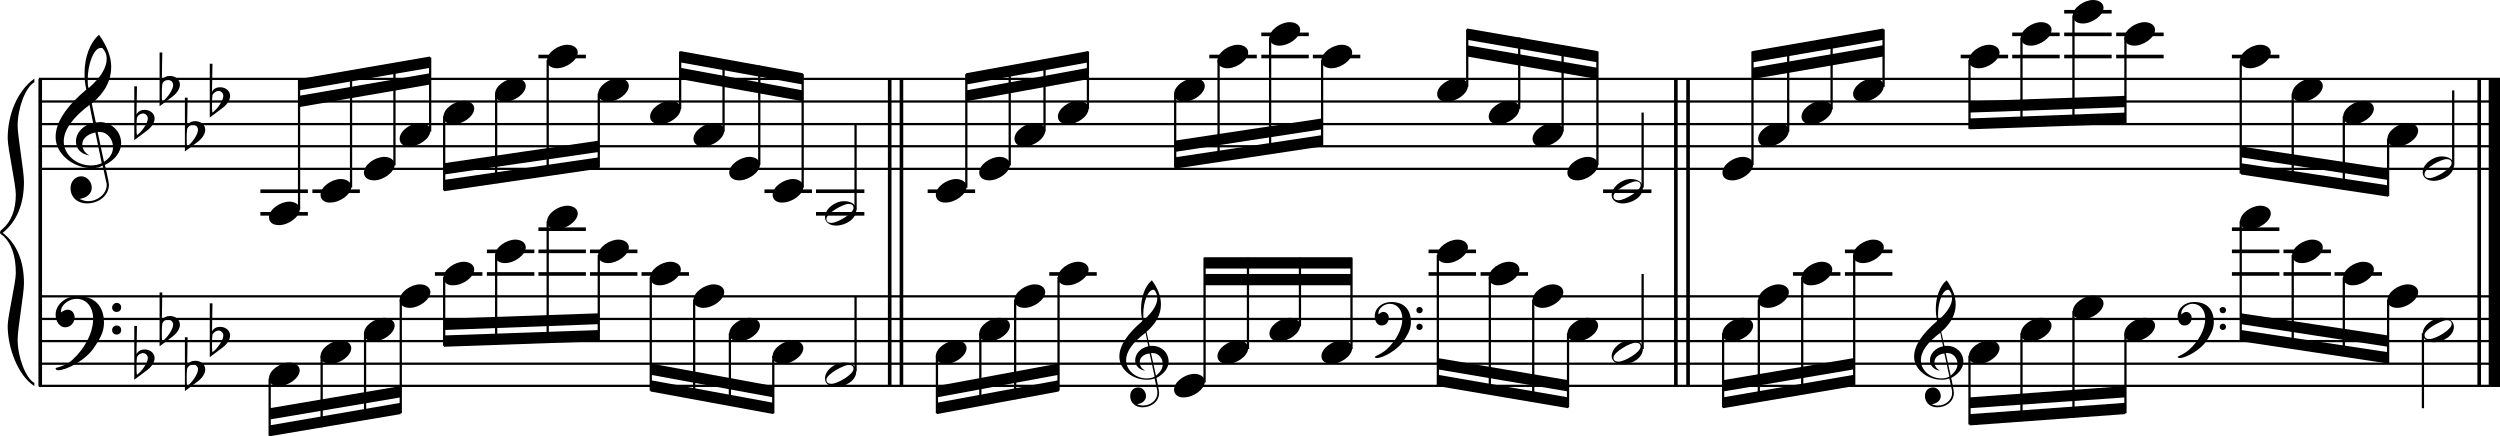 <?xml version="1.0" encoding="utf-8"?>

<!--
	ScaleBook
	Copyright (c) Leland Jansen 2015. All rights reserved.
-->

<!DOCTYPE svg PUBLIC "-//W3C//DTD SVG 1.1//EN" "http://www.w3.org/Graphics/SVG/1.1/DTD/svg11.dtd">
<svg version="1.1" id="Layer_1" xmlns="http://www.w3.org/2000/svg" xmlns:xlink="http://www.w3.org/1999/xlink" x="0px" y="0px"
	 viewBox="0 0 553 96.5" enable-background="new 0 0 553 96.5" xml:space="preserve">
<rect x="8.5" y="17.5" width="0.8" height="67.9"/>
<g>
	<path d="M7.6,18.2c-2,1.1-3.7,5.8-3.7,9.6c0,2.3,1.4,10,1.4,12.4c0,5-1.6,8.8-4.7,11.3c3.1,2.4,4.7,6.2,4.7,11.2
		c0,2.3-1.4,10-1.4,12.4c0,3.9,1.8,8.6,3.7,9.6v0.7C4,83.1,1.7,77,1.7,72.1c0-2.2,1.8-9.5,1.8-11.7c0-3.9-1-6.7-3-8.4
		C0.1,51.8,0,51.6,0,51.4s0.1-0.4,0.5-0.7c2-1.7,3-4.3,3-7.7c0-2.2-1.8-10.2-1.8-12.4c0-5.2,2.1-10.5,5.9-13.2V18.2z"/>
</g>
<rect x="196.4" y="17.5" width="0.8" height="67.9"/>
<rect x="199" y="17.5" width="0.8" height="67.9"/>
<rect x="370.3" y="17.5" width="0.8" height="67.9"/>
<rect x="373" y="17.5" width="0.8" height="67.9"/>
<rect x="548" y="17.5" width="0.8" height="67.9"/>
<rect x="550.5" y="17.5" width="2.5" height="67.9"/>
<rect x="8.6" y="37.1" width="544.4" height="0.5"/>
<rect x="8.6" y="32.1" width="544.4" height="0.5"/>
<rect x="8.6" y="27.2" width="544.4" height="0.5"/>
<rect x="8.6" y="22.2" width="544.4" height="0.5"/>
<rect x="8.6" y="17.2" width="544.4" height="0.5"/>
<g>
	<path d="M20.4,37.2c-4.2,0-8.1-3.1-8.1-6.9c0-3.2,2.3-6.7,6.8-10.5c-0.3-1.2-0.4-2.4-0.4-3.6c0-3.5,1.2-6.8,3.2-8.5
		c1.8,2.5,2.7,4.9,2.7,7.1c0,2.9-1.3,5.6-4.3,8.1l0.9,4.2c0.5,0,0.8-0.1,0.8-0.1c2.6,0,4.8,2,4.8,4.7c0,1.9-1.4,3.7-3.6,4.8
		c0-0.1,0.9,3.8,0.9,4.3c0,2.5-2.3,4.2-4.9,4.2c-2,0-3.6-1.3-3.6-3.4c0-1.4,1-2.6,2.4-2.6c1.3,0,2.3,1.3,2.3,2.5
		c0,1.4-1.2,2.3-2.7,2.5c0.6,0.3,1.2,0.5,1.9,0.5c2.1,0,4.1-1.6,4.1-3.6c0-0.2,0-0.4-0.1-0.6l-0.8-3.7C22.1,37,21.4,37.2,20.4,37.2z
		 M18.2,31.9c0,1,0.5,1.9,1.6,2.5c-1.8-0.3-3-1.4-3-3.1c0-2,1.7-3.7,3.8-4.1l-0.8-4c-3.7,2.8-5.7,5.5-5.7,8.1c0,2.9,2.8,5.3,6,5.3
		c0.9,0,1.7-0.2,2.4-0.5l-1.4-6.8C19.5,29.6,18.2,30.6,18.2,31.9z M22.3,10.6c-1.6,0-2.9,3.7-2.9,7c0,0.7,0,1.3,0.2,1.9
		c2.7-2.4,4-4.5,4-6.5c0-0.9-0.3-1.7-1-2.4C22.5,10.6,22.4,10.6,22.3,10.6z M25,32.5c0-1.6-1.2-3.3-2.9-3.3c-0.1,0-0.2,0-0.5,0
		l1.4,6.6C24.4,34.9,25,33.8,25,32.5z"/>
</g>
<g>
	<path d="M29.7,19.1h0.6l-0.1,6.2c0.4-0.7,1-1,1.8-1c1.2,0,2.2,0.8,2.2,1.9c0,0.8-0.5,1.8-1.7,2.7L29.7,31V19.1z M30.3,26
		c-0.1,0.8-0.1,1.4-0.1,1.9c0,1,0,1.6,0.1,2c1-0.7,2.4-2.6,2.4-3.7c0-0.6-0.5-1.1-1.1-1.1C31,25.2,30.6,25.4,30.3,26z"/>
</g>
<g>
	<path d="M35.3,11.6h0.6l-0.1,6.2c0.4-0.7,1-1,1.8-1c1.2,0,2.2,0.8,2.2,1.9c0,0.8-0.5,1.8-1.7,2.7l-2.8,2.1V11.6z M35.9,18.6
		c-0.1,0.8-0.1,1.4-0.1,1.9c0,1,0,1.6,0.1,2c1-0.7,2.4-2.6,2.4-3.7c0-0.6-0.5-1.1-1.1-1.1C36.6,17.7,36.1,18,35.9,18.6z"/>
</g>
<g>
	<path d="M40.9,21.6h0.6l-0.1,6.2c0.4-0.7,1-1,1.8-1c1.2,0,2.2,0.8,2.2,1.9c0,0.8-0.5,1.8-1.7,2.7l-2.8,2.1V21.6z M41.4,28.5
		c-0.1,0.8-0.1,1.4-0.1,1.9c0,1,0,1.6,0.1,2c1-0.7,2.4-2.6,2.4-3.7c0-0.6-0.5-1.1-1.1-1.1C42.1,27.6,41.7,27.9,41.4,28.5z"/>
</g>
<g>
	<path d="M46.4,14.1h0.6l-0.1,6.2c0.4-0.7,1-1,1.8-1c1.2,0,2.2,0.8,2.2,1.9c0,0.8-0.5,1.8-1.7,2.7l-2.8,2.1V14.1z M47,21
		c-0.1,0.8-0.1,1.4-0.1,1.9c0,1,0,1.6,0.1,2c1-0.7,2.4-2.6,2.4-3.7c0-0.6-0.5-1.1-1.1-1.1C47.7,20.2,47.3,20.5,47,21z"/>
</g>
<polygon fill-rule="evenodd" clip-rule="evenodd" points="66.1,23.7 95.1,18.7 95.1,16.2 66.1,21.2 "/>
<polygon fill-rule="evenodd" clip-rule="evenodd" points="66.1,20 95.1,15 95.1,12.5 66.1,17.5 "/>
<polygon fill-rule="evenodd" clip-rule="evenodd" points="98.2,38.6 132.5,33.6 132.5,31.1 98.2,36.1 "/>
<polygon fill-rule="evenodd" clip-rule="evenodd" points="98.2,42.3 132.5,37.3 132.5,34.8 98.2,39.8 "/>
<polygon fill-rule="evenodd" clip-rule="evenodd" points="150.5,17.5 177.6,22.4 177.6,20 150.5,15 "/>
<polygon fill-rule="evenodd" clip-rule="evenodd" points="150.5,13.8 177.6,18.7 177.6,16.2 150.5,11.3 "/>
<polygon fill-rule="evenodd" clip-rule="evenodd" points="213.7,22.4 240.7,17.5 240.7,15 213.7,20 "/>
<polygon fill-rule="evenodd" clip-rule="evenodd" points="213.7,18.7 240.7,13.8 240.7,11.3 213.7,16.2 "/>
<polygon fill-rule="evenodd" clip-rule="evenodd" points="259.9,33.6 292.4,28.6 292.4,26.2 259.9,31.1 "/>
<polygon fill-rule="evenodd" clip-rule="evenodd" points="259.9,37.3 292.4,32.4 292.4,29.9 259.9,34.8 "/>
<polygon fill-rule="evenodd" clip-rule="evenodd" points="324.5,12.5 353.4,17.5 353.4,15 324.5,10 "/>
<polygon fill-rule="evenodd" clip-rule="evenodd" points="324.5,8.8 353.4,13.8 353.4,11.3 324.5,6.3 "/>
<polygon fill-rule="evenodd" clip-rule="evenodd" points="387.6,17.5 416.6,12.5 416.6,10 387.6,15 "/>
<polygon fill-rule="evenodd" clip-rule="evenodd" points="387.6,13.8 416.6,8.8 416.6,6.3 387.6,11.3 "/>
<polygon fill-rule="evenodd" clip-rule="evenodd" points="435.7,24.9 470.1,23.7 470.1,21.2 435.7,22.4 "/>
<polygon fill-rule="evenodd" clip-rule="evenodd" points="435.7,28.6 470.1,27.4 470.1,24.9 435.7,26.2 "/>
<polygon fill-rule="evenodd" clip-rule="evenodd" points="495.7,34.8 528.2,39.8 528.2,37.3 495.7,32.4 "/>
<polygon fill-rule="evenodd" clip-rule="evenodd" points="495.7,38.6 528.2,43.5 528.2,41 495.7,36.1 "/>
<rect x="8.6" y="85.1" width="544.4" height="0.5"/>
<rect x="8.6" y="80.2" width="544.4" height="0.5"/>
<rect x="8.6" y="75.2" width="544.4" height="0.5"/>
<rect x="8.6" y="70.3" width="544.4" height="0.5"/>
<rect x="8.6" y="65.3" width="544.4" height="0.5"/>
<g>
	<path d="M15.9,79.7c2.9-2.6,4.7-6.1,4.7-9.2c0-2.5-1.4-4.4-3.7-4.4c-1.6,0-3.4,1.3-3.4,2.7c0,0.2,0,0.3,0.1,0.3
		c-0.1,0,0.6-0.6,1.4-0.6c0.9,0,1.5,0.8,1.5,1.7c0,1.2-0.9,2.2-2.1,2.2c-1.2,0-2.1-1.3-2.1-2.8c0-2.3,2.3-4.1,4.8-4.1
		c4.7,0,5.9,3.2,5.9,5.8c0,1.6-0.4,2.9-2,5.3c-1.9,3.1-6.4,5.3-8.1,5.3c-0.4,0-0.6-0.2-0.6-0.5C14,81,15.1,80.4,15.9,79.7z M25.8,67
		c0.6,0,1,0.4,1,1c0,0.6-0.4,1-1,1s-1-0.4-1-1C24.8,67.5,25.3,67,25.8,67z M25.8,72c0.6,0,1,0.4,1,1c0,0.6-0.4,1-1,1s-1-0.4-1-1
		C24.8,72.4,25.3,72,25.8,72z"/>
</g>
<g>
	<path d="M29.7,72.1h0.6l-0.1,6.2c0.4-0.7,1-1,1.8-1c1.2,0,2.2,0.8,2.2,1.9c0,0.8-0.5,1.8-1.7,2.7L29.7,84V72.1z M30.3,79
		c-0.1,0.8-0.1,1.4-0.1,1.9c0,1,0,1.6,0.1,2c1-0.7,2.4-2.6,2.4-3.7c0-0.6-0.5-1.1-1.1-1.1C31,78.2,30.6,78.4,30.3,79z"/>
</g>
<g>
	<path d="M35.3,64.7h0.6l-0.1,6.2c0.4-0.7,1-1,1.8-1c1.2,0,2.2,0.8,2.2,1.9c0,0.8-0.5,1.8-1.7,2.7l-2.8,2.1V64.7z M35.9,71.6
		c-0.1,0.8-0.1,1.4-0.1,1.9c0,1,0,1.6,0.1,2c1-0.7,2.4-2.6,2.4-3.7c0-0.6-0.5-1.1-1.1-1.1C36.6,70.7,36.1,71,35.9,71.6z"/>
</g>
<g>
	<path d="M40.9,74.6h0.6l-0.1,6.2c0.4-0.7,1-1,1.8-1c1.2,0,2.2,0.8,2.2,1.9c0,0.8-0.5,1.8-1.7,2.7l-2.8,2.1V74.6z M41.4,81.5
		c-0.1,0.8-0.1,1.4-0.1,1.9c0,1,0,1.6,0.1,2c1-0.7,2.4-2.6,2.4-3.7c0-0.6-0.5-1.1-1.1-1.1C42.1,80.7,41.7,80.9,41.4,81.5z"/>
</g>
<g>
	<path d="M46.4,67.1h0.6l-0.1,6.2c0.4-0.7,1-1,1.8-1c1.2,0,2.2,0.8,2.2,1.9c0,0.8-0.5,1.8-1.7,2.7l-2.8,2.1V67.1z M47,74
		c-0.1,0.8-0.1,1.4-0.1,1.9c0,1,0,1.6,0.1,2c1-0.7,2.4-2.6,2.4-3.7c0-0.6-0.5-1.1-1.1-1.1C47.7,73.2,47.3,73.5,47,74z"/>
</g>
<polygon fill-rule="evenodd" clip-rule="evenodd" points="59.6,92.8 88.6,87.9 88.6,85.4 59.6,90.3 "/>
<polygon fill-rule="evenodd" clip-rule="evenodd" points="59.6,96.5 88.6,91.6 88.6,89.1 59.6,94.1 "/>
<polygon fill-rule="evenodd" clip-rule="evenodd" points="98.2,73 132.5,71.7 132.5,69.3 98.2,70.5 "/>
<polygon fill-rule="evenodd" clip-rule="evenodd" points="98.2,76.7 132.5,75.5 132.5,73 98.2,74.2 "/>
<polygon fill-rule="evenodd" clip-rule="evenodd" points="143.9,82.9 171.1,87.9 171.1,85.4 143.9,80.4 "/>
<polygon fill-rule="evenodd" clip-rule="evenodd" points="143.9,86.6 171.1,91.6 171.1,89.1 143.9,84.1 "/>
<g>
	<path d="M253.7,84c-3.2,0-6.1-2.3-6.1-5.1c0-2.4,1.7-5,5.1-7.9c-0.2-0.9-0.3-1.8-0.3-2.7c0-2.6,0.9-5.1,2.4-6.3
		c1.4,1.9,2,3.7,2,5.3c0,2.2-1,4.2-3.2,6.1l0.7,3.1c0.4,0,0.6,0,0.6,0c2,0,3.6,1.5,3.6,3.5c0,1.4-1.1,2.8-2.7,3.6
		c0-0.1,0.6,2.8,0.6,3.3c0,1.9-1.7,3.2-3.7,3.2c-1.5,0-2.7-1-2.7-2.5c0-1.1,0.7-1.9,1.8-1.9c1,0,1.7,1,1.7,1.9c0,1-0.9,1.7-2,1.8
		c0.4,0.2,0.9,0.3,1.4,0.3c1.6,0,3.1-1.2,3.1-2.7c0-0.1,0-0.3,0-0.5l-0.6-2.8C255,83.9,254.4,84,253.7,84z M252.1,80.1
		c0,0.8,0.4,1.4,1.2,1.9c-1.3-0.2-2.2-1.1-2.2-2.3c0-1.5,1.3-2.8,2.9-3.1l-0.6-3c-2.8,2.1-4.3,4.1-4.3,6.1c0,2.2,2.1,4,4.5,4
		c0.7,0,1.3-0.1,1.8-0.4l-1.1-5.1C253,78.3,252.1,79.1,252.1,80.1z M255.1,64.1c-1.2,0-2.2,2.8-2.2,5.3c0,0.5,0,1,0.1,1.4
		c2-1.8,3-3.4,3-4.9c0-0.7-0.3-1.3-0.7-1.8C255.3,64.1,255.2,64.1,255.1,64.1z M257.2,80.5c0-1.2-0.9-2.4-2.2-2.4c0,0-0.2,0-0.4,0
		l1.1,5C256.7,82.3,257.2,81.5,257.2,80.5z"/>
</g>
<polygon fill-rule="evenodd" clip-rule="evenodd" points="207.2,87.9 234.2,82.9 234.2,80.4 207.2,85.4 "/>
<polygon fill-rule="evenodd" clip-rule="evenodd" points="207.2,91.6 234.2,86.6 234.2,84.1 207.2,89.1 "/>
<g>
	<path d="M306.6,77.4c2.2-2,3.6-4.6,3.6-6.9c0-1.9-1.1-3.3-2.8-3.3c-1.2,0-2.5,1-2.5,2.1c0,0.2,0,0.2,0.1,0.2c0,0,0.4-0.5,1-0.5
		c0.7,0,1.2,0.6,1.2,1.3c0,0.9-0.6,1.7-1.6,1.7s-1.5-1-1.5-2.1c0-1.8,1.7-3.1,3.6-3.1c3.5,0,4.4,2.4,4.4,4.4c0,1.2-0.3,2.2-1.5,4
		c-1.4,2.3-4.8,4-6,4c-0.3,0-0.5-0.1-0.5-0.3C305.1,78.4,306,77.9,306.6,77.4z M314,67.9c0.4,0,0.7,0.3,0.7,0.7
		c0,0.4-0.3,0.7-0.7,0.7c-0.4,0-0.7-0.3-0.7-0.7C313.3,68.2,313.6,67.9,314,67.9z M314,71.6c0.4,0,0.7,0.3,0.7,0.7s-0.3,0.7-0.7,0.7
		c-0.4,0-0.7-0.3-0.7-0.7S313.6,71.6,314,71.6z"/>
</g>
<rect x="266.4" y="60.6" fill-rule="evenodd" clip-rule="evenodd" width="32.6" height="2.5"/>
<rect x="266.4" y="56.9" fill-rule="evenodd" clip-rule="evenodd" width="32.6" height="2.5"/>
<polygon fill-rule="evenodd" clip-rule="evenodd" points="318,81.7 346.9,86.6 346.9,84.1 318,79.2 "/>
<polygon fill-rule="evenodd" clip-rule="evenodd" points="318,85.4 346.9,90.3 346.9,87.9 318,82.9 "/>
<g>
	<path d="M429.5,84c-3.2,0-6.1-2.3-6.1-5.1c0-2.4,1.7-5,5.1-7.9c-0.2-0.9-0.3-1.8-0.3-2.7c0-2.6,0.9-5.1,2.4-6.3
		c1.4,1.9,2,3.7,2,5.3c0,2.2-1,4.2-3.2,6.1l0.7,3.1c0.4,0,0.6,0,0.6,0c2,0,3.6,1.5,3.6,3.5c0,1.4-1.1,2.8-2.7,3.6
		c0-0.1,0.6,2.8,0.6,3.3c0,1.9-1.7,3.2-3.7,3.2c-1.5,0-2.7-1-2.7-2.5c0-1.1,0.7-1.9,1.8-1.9c1,0,1.7,1,1.7,1.9c0,1-0.9,1.7-2,1.8
		c0.4,0.2,0.9,0.3,1.4,0.3c1.6,0,3.1-1.2,3.1-2.7c0-0.1,0-0.3,0-0.5l-0.6-2.8C430.7,83.9,430.2,84,429.5,84z M427.9,80.1
		c0,0.8,0.4,1.4,1.2,1.9c-1.3-0.2-2.2-1.1-2.2-2.3c0-1.5,1.3-2.8,2.9-3.1l-0.6-3c-2.8,2.1-4.3,4.1-4.3,6.1c0,2.2,2.1,4,4.5,4
		c0.7,0,1.3-0.1,1.8-0.4l-1.1-5.1C428.8,78.3,427.9,79.1,427.9,80.1z M430.9,64.1c-1.2,0-2.2,2.8-2.2,5.3c0,0.5,0,1,0.1,1.4
		c2-1.8,3-3.4,3-4.9c0-0.7-0.3-1.3-0.7-1.8C431.1,64.1,431,64.1,430.9,64.1z M433,80.5c0-1.2-0.9-2.4-2.2-2.4c0,0-0.2,0-0.4,0l1.1,5
		C432.4,82.3,433,81.5,433,80.5z"/>
</g>
<polygon fill-rule="evenodd" clip-rule="evenodd" points="381.1,86.6 410.1,81.7 410.1,79.2 381.1,84.1 "/>
<polygon fill-rule="evenodd" clip-rule="evenodd" points="381.1,90.3 410.1,85.4 410.1,82.9 381.1,87.9 "/>
<g>
	<path d="M484.2,77.4c2.2-2,3.6-4.6,3.6-6.9c0-1.9-1.1-3.3-2.8-3.3c-1.2,0-2.5,1-2.5,2.1c0,0.2,0,0.2,0.1,0.2c0,0,0.4-0.5,1-0.5
		c0.7,0,1.2,0.6,1.2,1.3c0,0.9-0.6,1.7-1.6,1.7s-1.5-1-1.5-2.1c0-1.8,1.7-3.1,3.6-3.1c3.5,0,4.4,2.4,4.4,4.4c0,1.2-0.3,2.2-1.5,4
		c-1.4,2.3-4.8,4-6,4c-0.3,0-0.5-0.1-0.5-0.3C482.8,78.4,483.6,77.9,484.2,77.4z M491.7,67.9c0.4,0,0.7,0.3,0.7,0.7
		c0,0.4-0.3,0.7-0.7,0.7c-0.4,0-0.7-0.3-0.7-0.7C490.9,68.2,491.3,67.9,491.7,67.9z M491.7,71.6c0.4,0,0.7,0.3,0.7,0.7
		s-0.3,0.7-0.7,0.7c-0.4,0-0.7-0.3-0.7-0.7S491.3,71.6,491.7,71.6z"/>
</g>
<polygon fill-rule="evenodd" clip-rule="evenodd" points="435.7,90.3 470.1,87.9 470.1,85.4 435.7,87.9 "/>
<polygon fill-rule="evenodd" clip-rule="evenodd" points="435.7,94.1 470.1,91.6 470.1,89.1 435.7,91.6 "/>
<polygon fill-rule="evenodd" clip-rule="evenodd" points="495.7,71.7 528.2,76.7 528.2,74.2 495.7,69.3 "/>
<polygon fill-rule="evenodd" clip-rule="evenodd" points="495.7,75.5 528.2,80.4 528.2,77.9 495.7,73 "/>
<rect x="57.6" y="41.9" width="10.5" height="0.8"/>
<rect x="57.6" y="46.9" width="10.5" height="0.8"/>
<rect x="65.9" y="17.6" width="0.5" height="28.8"/>
<g>
	<path d="M59.5,48.1c0-1.8,2.5-3.5,4.5-3.5c1.3,0,2.3,0.7,2.3,1.7c0,1.7-2.5,3.5-4.6,3.5C60.4,49.8,59.5,49.2,59.5,48.1z"/>
</g>
<rect x="69.1" y="41.9" width="10.5" height="0.8"/>
<rect x="77.4" y="15.8" width="0.5" height="25.7"/>
<g>
	<path d="M70.9,43.1c0-1.8,2.5-3.5,4.5-3.5c1.3,0,2.3,0.7,2.3,1.7c0,1.7-2.5,3.5-4.6,3.5C71.9,44.9,70.9,44.2,70.9,43.1z"/>
</g>
<rect x="87" y="14.1" width="0.5" height="22.5"/>
<g>
	<path d="M80.5,38.2c0-1.8,2.5-3.5,4.5-3.5c1.3,0,2.3,0.7,2.3,1.7c0,1.7-2.5,3.5-4.6,3.5C81.5,39.9,80.5,39.3,80.5,38.2z"/>
</g>
<rect x="94.9" y="12.7" width="0.5" height="16.4"/>
<g>
	<path d="M88.4,30.7c0-1.8,2.5-3.5,4.5-3.5c1.3,0,2.3,0.7,2.3,1.7c0,1.7-2.5,3.5-4.6,3.5C89.4,32.5,88.4,31.8,88.4,30.7z"/>
</g>
<rect x="98" y="25.7" width="0.5" height="16.4"/>
<g>
	<path d="M98.1,25.8c0-1.8,2.5-3.5,4.5-3.5c1.3,0,2.3,0.7,2.3,1.7c0,1.7-2.5,3.5-4.6,3.5C99,27.5,98.1,26.9,98.1,25.8z"/>
</g>
<rect x="109.5" y="20.7" width="0.5" height="19.8"/>
<g>
	<path d="M109.5,20.8c0-1.8,2.5-3.5,4.5-3.5c1.3,0,2.3,0.7,2.3,1.7c0,1.7-2.5,3.5-4.6,3.5C110.5,22.5,109.5,21.9,109.5,20.8z"/>
</g>
<rect x="119.1" y="12.1" width="10.5" height="0.8"/>
<rect x="120.9" y="13.3" width="0.5" height="25.6"/>
<g>
	<path d="M121,13.4c0-1.8,2.5-3.5,4.5-3.5c1.3,0,2.3,0.7,2.3,1.7c0,1.7-2.5,3.5-4.6,3.5C122,15.1,121,14.5,121,13.4z"/>
</g>
<rect x="132.2" y="20.7" width="0.5" height="16.4"/>
<g>
	<path d="M132.3,20.8c0-1.8,2.5-3.5,4.5-3.5c1.3,0,2.3,0.7,2.3,1.7c0,1.7-2.5,3.5-4.6,3.5C133.3,22.5,132.3,21.9,132.3,20.8z"/>
</g>
<rect x="150.2" y="11.4" width="0.5" height="12.7"/>
<g>
	<path d="M143.8,25.8c0-1.8,2.5-3.5,4.5-3.5c1.3,0,2.3,0.7,2.3,1.7c0,1.7-2.5,3.5-4.6,3.5C144.8,27.5,143.8,26.9,143.8,25.8z"/>
</g>
<rect x="159.8" y="13.1" width="0.5" height="16"/>
<g>
	<path d="M153.4,30.7c0-1.8,2.5-3.5,4.5-3.5c1.3,0,2.3,0.7,2.3,1.7c0,1.7-2.5,3.5-4.6,3.5C154.4,32.5,153.4,31.8,153.4,30.7z"/>
</g>
<rect x="167.7" y="14.5" width="0.5" height="22"/>
<g>
	<path d="M161.3,38.2c0-1.8,2.5-3.5,4.5-3.5c1.3,0,2.3,0.7,2.3,1.7c0,1.7-2.5,3.5-4.6,3.5C162.3,39.9,161.3,39.3,161.3,38.2z"/>
</g>
<rect x="169.1" y="41.9" width="10.5" height="0.8"/>
<rect x="177.3" y="16.4" width="0.5" height="25.1"/>
<g>
	<path d="M170.9,43.1c0-1.8,2.5-3.5,4.5-3.5c1.3,0,2.3,0.7,2.3,1.7c0,1.7-2.5,3.5-4.6,3.5C171.9,44.9,170.9,44.2,170.9,43.1z"/>
</g>
<rect x="180.5" y="41.9" width="10.7" height="0.8"/>
<rect x="180.5" y="46.9" width="10.7" height="0.8"/>
<rect x="189" y="27.4" width="0.5" height="19.1"/>
<g>
	<path d="M186.7,44.5c1.6,0,2.7,0.7,2.7,2c0,1.9-2.3,3.4-4.5,3.4c-1.3,0-2.4-0.7-2.4-1.8C182.4,46.3,184.6,44.5,186.7,44.5z
		 M182.8,48.4c0,0.6,0.4,0.9,1.1,0.9c1.4,0,4.9-2.1,4.9-3.3c0-0.6-0.4-0.9-1.1-0.9C186.5,45.1,182.8,47.2,182.8,48.4z"/>
</g>
<rect x="205.2" y="41.9" width="10.5" height="0.8"/>
<rect x="213.5" y="16.4" width="0.5" height="25.1"/>
<g>
	<path d="M207,43.1c0-1.8,2.5-3.5,4.5-3.5c1.3,0,2.3,0.7,2.3,1.7c0,1.7-2.5,3.5-4.6,3.5C208,44.9,207,44.2,207,43.1z"/>
</g>
<rect x="223.1" y="14.7" width="0.5" height="21.9"/>
<g>
	<path d="M216.6,38.2c0-1.8,2.5-3.5,4.5-3.5c1.3,0,2.3,0.7,2.3,1.7c0,1.7-2.5,3.5-4.6,3.5C217.6,39.9,216.6,39.3,216.6,38.2z"/>
</g>
<rect x="230.8" y="13.3" width="0.5" height="15.8"/>
<g>
	<path d="M224.4,30.7c0-1.8,2.5-3.5,4.5-3.5c1.3,0,2.3,0.7,2.3,1.7c0,1.7-2.5,3.5-4.6,3.5C225.4,32.5,224.4,31.8,224.4,30.7z"/>
</g>
<rect x="240.4" y="11.4" width="0.5" height="12.7"/>
<g>
	<path d="M234,25.8c0-1.8,2.5-3.5,4.5-3.5c1.3,0,2.3,0.7,2.3,1.7c0,1.7-2.5,3.5-4.6,3.5C235,27.5,234,26.9,234,25.8z"/>
</g>
<rect x="259.7" y="20.7" width="0.5" height="16.4"/>
<g>
	<path d="M259.7,20.8c0-1.8,2.5-3.5,4.5-3.5c1.3,0,2.3,0.7,2.3,1.7c0,1.7-2.5,3.5-4.6,3.5C260.7,22.5,259.7,21.9,259.7,20.8z"/>
</g>
<rect x="267.5" y="12.1" width="10.5" height="0.8"/>
<rect x="269.3" y="13.3" width="0.5" height="22.5"/>
<g>
	<path d="M269.3,13.4c0-1.8,2.5-3.5,4.5-3.5c1.3,0,2.3,0.7,2.3,1.7c0,1.7-2.5,3.5-4.6,3.5C270.3,15.1,269.3,14.5,269.3,13.4z"/>
</g>
<rect x="279" y="12.1" width="10.5" height="0.8"/>
<rect x="279" y="7.2" width="10.5" height="0.8"/>
<rect x="280.7" y="8.3" width="0.5" height="25.7"/>
<g>
	<path d="M280.8,8.4c0-1.8,2.5-3.5,4.5-3.5c1.3,0,2.3,0.7,2.3,1.7c0,1.7-2.5,3.5-4.6,3.5C281.8,10.1,280.8,9.5,280.8,8.4z"/>
</g>
<rect x="290.4" y="12.1" width="10.5" height="0.8"/>
<rect x="292.2" y="13.3" width="0.5" height="18.9"/>
<g>
	<path d="M292.3,13.4c0-1.8,2.5-3.5,4.5-3.5c1.3,0,2.3,0.7,2.3,1.7c0,1.7-2.5,3.5-4.6,3.5C293.3,15.1,292.3,14.5,292.3,13.4z"/>
</g>
<rect x="324.3" y="6.5" width="0.5" height="12.7"/>
<g>
	<path d="M317.9,20.8c0-1.8,2.5-3.5,4.5-3.5c1.3,0,2.3,0.7,2.3,1.7c0,1.7-2.5,3.5-4.6,3.5C318.8,22.5,317.9,21.9,317.9,20.8z"/>
</g>
<rect x="335.8" y="8.3" width="0.5" height="15.8"/>
<g>
	<path d="M329.3,25.8c0-1.8,2.5-3.5,4.5-3.5c1.3,0,2.3,0.7,2.3,1.7c0,1.7-2.5,3.5-4.6,3.5C330.3,27.5,329.3,26.9,329.3,25.8z"/>
</g>
<rect x="345.4" y="10" width="0.5" height="19.1"/>
<g>
	<path d="M339,30.7c0-1.8,2.5-3.5,4.5-3.5c1.3,0,2.3,0.7,2.3,1.7c0,1.7-2.5,3.5-4.6,3.5C339.9,32.5,339,31.8,339,30.7z"/>
</g>
<rect x="353.1" y="11.4" width="0.5" height="25.1"/>
<g>
	<path d="M346.7,38.2c0-1.8,2.5-3.5,4.5-3.5c1.3,0,2.3,0.7,2.3,1.7c0,1.7-2.5,3.5-4.6,3.5C347.7,39.9,346.7,39.3,346.7,38.2z"/>
</g>
<rect x="354.6" y="41.9" width="10.7" height="0.8"/>
<rect x="363.1" y="24.9" width="0.5" height="16.6"/>
<g>
	<path d="M360.7,39.6c1.6,0,2.7,0.7,2.7,2c0,1.9-2.3,3.4-4.5,3.4c-1.3,0-2.4-0.7-2.4-1.8C356.5,41.4,358.7,39.6,360.7,39.6z
		 M356.9,43.4c0,0.6,0.4,0.9,1.1,0.9c1.4,0,4.9-2.1,4.9-3.3c0-0.6-0.4-0.9-1.1-0.9C360.6,40.2,356.9,42.2,356.9,43.4z"/>
</g>
<rect x="387.4" y="11.4" width="0.5" height="25.1"/>
<g>
	<path d="M381,38.2c0-1.8,2.5-3.5,4.5-3.5c1.3,0,2.3,0.7,2.3,1.7c0,1.7-2.5,3.5-4.6,3.5C381.9,39.9,381,39.3,381,38.2z"/>
</g>
<rect x="395.3" y="10.2" width="0.5" height="18.9"/>
<g>
	<path d="M388.9,30.7c0-1.8,2.5-3.5,4.5-3.5c1.3,0,2.3,0.7,2.3,1.7c0,1.7-2.5,3.5-4.6,3.5C389.8,32.5,388.9,31.8,388.9,30.7z"/>
</g>
<rect x="404.9" y="8.5" width="0.5" height="15.7"/>
<g>
	<path d="M398.5,25.8c0-1.8,2.5-3.5,4.5-3.5c1.3,0,2.3,0.7,2.3,1.7c0,1.7-2.5,3.5-4.6,3.5C399.4,27.5,398.5,26.9,398.5,25.8z"/>
</g>
<rect x="416.4" y="6.5" width="0.5" height="12.7"/>
<g>
	<path d="M409.9,20.8c0-1.8,2.5-3.5,4.5-3.5c1.3,0,2.3,0.7,2.3,1.7c0,1.7-2.5,3.5-4.6,3.5C410.9,22.5,409.9,21.9,409.9,20.8z"/>
</g>
<rect x="433.7" y="12.1" width="10.5" height="0.8"/>
<rect x="435.4" y="13.3" width="0.5" height="15.2"/>
<g>
	<path d="M435.5,13.4c0-1.8,2.5-3.5,4.5-3.5c1.3,0,2.3,0.7,2.3,1.7c0,1.7-2.5,3.5-4.6,3.5C436.5,15.1,435.5,14.5,435.5,13.4z"/>
</g>
<rect x="445.1" y="12.1" width="10.5" height="0.8"/>
<rect x="445.1" y="7.2" width="10.5" height="0.8"/>
<rect x="446.9" y="8.3" width="0.5" height="19.8"/>
<g>
	<path d="M447,8.4c0-1.8,2.5-3.5,4.5-3.5c1.3,0,2.3,0.7,2.3,1.7c0,1.7-2.5,3.5-4.6,3.5C448,10.1,447,9.5,447,8.4z"/>
</g>
<rect x="456.6" y="12.1" width="10.5" height="0.8"/>
<rect x="456.6" y="7.2" width="10.5" height="0.8"/>
<rect x="456.6" y="2.2" width="10.5" height="0.8"/>
<rect x="458.4" y="3.4" width="0.5" height="24.3"/>
<g>
	<path d="M458.5,3.5c0-1.8,2.5-3.5,4.5-3.5c1.3,0,2.3,0.7,2.3,1.7c0,1.7-2.5,3.5-4.6,3.5C459.4,5.2,458.5,4.5,458.5,3.5z"/>
</g>
<rect x="468.1" y="12.1" width="10.5" height="0.8"/>
<rect x="468.1" y="7.2" width="10.5" height="0.8"/>
<rect x="469.9" y="8.3" width="0.5" height="18.9"/>
<g>
	<path d="M469.9,8.4c0-1.8,2.5-3.5,4.5-3.5c1.3,0,2.3,0.7,2.3,1.7c0,1.7-2.5,3.5-4.6,3.5C470.9,10.1,469.9,9.5,469.9,8.4z"/>
</g>
<rect x="493.7" y="12.1" width="10.5" height="0.8"/>
<rect x="495.4" y="13.3" width="0.5" height="25.1"/>
<g>
	<path d="M495.5,13.4c0-1.8,2.5-3.5,4.5-3.5c1.3,0,2.3,0.7,2.3,1.7c0,1.7-2.5,3.5-4.6,3.5C496.5,15.1,495.5,14.5,495.5,13.4z"/>
</g>
<rect x="506.9" y="20.7" width="0.5" height="19.4"/>
<g>
	<path d="M507,20.8c0-1.8,2.5-3.5,4.5-3.5c1.3,0,2.3,0.7,2.3,1.7c0,1.7-2.5,3.5-4.6,3.5C508,22.5,507,21.9,507,20.8z"/>
</g>
<rect x="518.2" y="25.7" width="0.5" height="16.1"/>
<g>
	<path d="M518.3,25.8c0-1.8,2.5-3.5,4.5-3.5c1.3,0,2.3,0.7,2.3,1.7c0,1.7-2.5,3.5-4.6,3.5C519.3,27.5,518.3,26.9,518.3,25.8z"/>
</g>
<rect x="528" y="30.7" width="0.5" height="12.7"/>
<g>
	<path d="M528.1,30.7c0-1.8,2.5-3.5,4.5-3.5c1.3,0,2.3,0.7,2.3,1.7c0,1.7-2.5,3.5-4.6,3.5C529,32.5,528.1,31.8,528.1,30.7z"/>
</g>
<rect x="542.4" y="20" width="0.5" height="16.6"/>
<g>
	<path d="M540.1,34.6c1.6,0,2.7,0.7,2.7,2c0,1.9-2.3,3.4-4.5,3.4c-1.3,0-2.4-0.7-2.4-1.8C535.8,36.4,538.1,34.6,540.1,34.6z
		 M536.3,38.5c0,0.6,0.4,0.9,1.1,0.9c1.4,0,4.9-2.1,4.9-3.3c0-0.6-0.4-0.9-1.1-0.9C539.9,35.2,536.3,37.2,536.3,38.5z"/>
</g>
<rect x="59.4" y="83.7" width="0.5" height="12.7"/>
<g>
	<path d="M59.5,83.7c0-1.8,2.5-3.5,4.5-3.5c1.3,0,2.3,0.7,2.3,1.7c0,1.7-2.5,3.5-4.6,3.5C60.4,85.5,59.5,84.8,59.5,83.7z"/>
</g>
<rect x="70.9" y="78.7" width="0.5" height="15.8"/>
<g>
	<path d="M70.9,78.8c0-1.8,2.5-3.5,4.5-3.5c1.3,0,2.3,0.7,2.3,1.7c0,1.7-2.5,3.5-4.6,3.5C71.9,80.5,70.9,79.9,70.9,78.8z"/>
</g>
<rect x="80.5" y="73.7" width="0.5" height="19.1"/>
<g>
	<path d="M80.5,73.8c0-1.8,2.5-3.5,4.5-3.5c1.3,0,2.3,0.7,2.3,1.7c0,1.7-2.5,3.5-4.6,3.5C81.5,75.6,80.5,74.9,80.5,73.8z"/>
</g>
<rect x="88.4" y="66.3" width="0.5" height="25.1"/>
<g>
	<path d="M88.4,66.4c0-1.8,2.5-3.5,4.5-3.5c1.3,0,2.3,0.7,2.3,1.7c0,1.7-2.5,3.5-4.6,3.5C89.4,68.1,88.4,67.5,88.4,66.4z"/>
</g>
<rect x="96.2" y="60.2" width="10.5" height="0.8"/>
<rect x="98" y="61.3" width="0.5" height="15.2"/>
<g>
	<path d="M98.1,61.4c0-1.8,2.5-3.5,4.5-3.5c1.3,0,2.3,0.7,2.3,1.7c0,1.7-2.5,3.5-4.6,3.5C99,63.2,98.1,62.5,98.1,61.4z"/>
</g>
<rect x="107.7" y="60.2" width="10.5" height="0.8"/>
<rect x="107.7" y="55.2" width="10.5" height="0.8"/>
<rect x="109.5" y="56.4" width="0.5" height="19.8"/>
<g>
	<path d="M109.5,56.5c0-1.8,2.5-3.5,4.5-3.5c1.3,0,2.3,0.7,2.3,1.7c0,1.7-2.5,3.5-4.6,3.5C110.5,58.2,109.5,57.6,109.5,56.5z"/>
</g>
<rect x="119.1" y="60.2" width="10.5" height="0.8"/>
<rect x="119.1" y="55.2" width="10.5" height="0.8"/>
<rect x="119.1" y="50.3" width="10.5" height="0.8"/>
<rect x="120.9" y="48.9" width="0.5" height="26.8"/>
<g>
	<path d="M121,49c0-1.8,2.5-3.5,4.5-3.5c1.3,0,2.3,0.7,2.3,1.7c0,1.7-2.5,3.5-4.6,3.5C122,50.8,121,50.1,121,49z"/>
</g>
<rect x="130.5" y="60.2" width="10.5" height="0.8"/>
<rect x="130.5" y="55.2" width="10.5" height="0.8"/>
<rect x="132.2" y="56.4" width="0.5" height="18.9"/>
<g>
	<path d="M132.3,56.5c0-1.8,2.5-3.5,4.5-3.5c1.3,0,2.3,0.7,2.3,1.7c0,1.7-2.5,3.5-4.6,3.5C133.3,58.2,132.3,57.6,132.3,56.5z"/>
</g>
<rect x="141.9" y="60.2" width="10.5" height="0.8"/>
<rect x="143.7" y="61.3" width="0.5" height="25.1"/>
<g>
	<path d="M143.8,61.4c0-1.8,2.5-3.5,4.5-3.5c1.3,0,2.3,0.7,2.3,1.7c0,1.7-2.5,3.5-4.6,3.5C144.8,63.2,143.8,62.5,143.8,61.4z"/>
</g>
<rect x="153.3" y="66.3" width="0.5" height="21.9"/>
<g>
	<path d="M153.4,66.4c0-1.8,2.5-3.5,4.5-3.5c1.3,0,2.3,0.7,2.3,1.7c0,1.7-2.5,3.5-4.6,3.5C154.4,68.1,153.4,67.5,153.4,66.4z"/>
</g>
<rect x="161.2" y="73.7" width="0.5" height="15.8"/>
<g>
	<path d="M161.3,73.8c0-1.8,2.5-3.5,4.5-3.5c1.3,0,2.3,0.7,2.3,1.7c0,1.7-2.5,3.5-4.6,3.5C162.3,75.6,161.3,74.9,161.3,73.8z"/>
</g>
<rect x="170.8" y="78.7" width="0.5" height="12.7"/>
<g>
	<path d="M170.9,78.8c0-1.8,2.5-3.5,4.5-3.5c1.3,0,2.3,0.7,2.3,1.7c0,1.7-2.5,3.5-4.6,3.5C171.9,80.5,170.9,79.9,170.9,78.8z"/>
</g>
<rect x="189" y="65.5" width="0.5" height="16.6"/>
<g>
	<path d="M186.7,80.2c1.6,0,2.7,0.7,2.7,2c0,1.9-2.3,3.4-4.5,3.4c-1.3,0-2.4-0.7-2.4-1.8C182.4,82,184.6,80.2,186.7,80.2z M182.8,84
		c0,0.6,0.4,0.9,1.1,0.9c1.4,0,4.9-2.1,4.9-3.3c0-0.6-0.4-0.9-1.1-0.9C186.5,80.8,182.8,82.8,182.8,84z"/>
</g>
<rect x="207" y="78.7" width="0.5" height="12.7"/>
<g>
	<path d="M207,78.8c0-1.8,2.5-3.5,4.5-3.5c1.3,0,2.3,0.7,2.3,1.7c0,1.7-2.5,3.5-4.6,3.5C208,80.5,207,79.9,207,78.8z"/>
</g>
<rect x="216.6" y="73.7" width="0.5" height="16"/>
<g>
	<path d="M216.6,73.8c0-1.8,2.5-3.5,4.5-3.5c1.3,0,2.3,0.7,2.3,1.7c0,1.7-2.5,3.5-4.6,3.5C217.6,75.6,216.6,74.9,216.6,73.8z"/>
</g>
<rect x="224.3" y="66.3" width="0.5" height="22"/>
<g>
	<path d="M224.4,66.4c0-1.8,2.5-3.5,4.5-3.5c1.3,0,2.3,0.7,2.3,1.7c0,1.7-2.5,3.5-4.6,3.5C225.4,68.1,224.4,67.5,224.4,66.4z"/>
</g>
<rect x="232.1" y="60.2" width="10.5" height="0.8"/>
<rect x="233.9" y="61.3" width="0.5" height="25.1"/>
<g>
	<path d="M234,61.4c0-1.8,2.5-3.5,4.5-3.5c1.3,0,2.3,0.7,2.3,1.7c0,1.7-2.5,3.5-4.6,3.5C235,63.2,234,62.5,234,61.4z"/>
</g>
<rect x="266.2" y="57" width="0.5" height="27.6"/>
<g>
	<path d="M259.7,86.2c0-1.8,2.5-3.5,4.5-3.5c1.3,0,2.3,0.7,2.3,1.7c0,1.7-2.5,3.5-4.6,3.5C260.7,88,259.7,87.3,259.7,86.2z"/>
</g>
<rect x="275.8" y="57" width="0.5" height="20.2"/>
<g>
	<path d="M269.3,78.8c0-1.8,2.5-3.5,4.5-3.5c1.3,0,2.3,0.7,2.3,1.7c0,1.7-2.5,3.5-4.6,3.5C270.3,80.5,269.3,79.9,269.3,78.8z"/>
</g>
<rect x="287.3" y="57" width="0.5" height="15.2"/>
<g>
	<path d="M280.8,73.8c0-1.8,2.5-3.5,4.5-3.5c1.3,0,2.3,0.7,2.3,1.7c0,1.7-2.5,3.5-4.6,3.5C281.8,75.6,280.8,74.9,280.8,73.8z"/>
</g>
<rect x="298.7" y="57" width="0.5" height="20.2"/>
<g>
	<path d="M292.3,78.8c0-1.8,2.5-3.5,4.5-3.5c1.3,0,2.3,0.7,2.3,1.7c0,1.7-2.5,3.5-4.6,3.5C293.3,80.5,292.3,79.9,292.3,78.8z"/>
</g>
<rect x="316" y="60.2" width="10.5" height="0.8"/>
<rect x="316" y="55.2" width="10.5" height="0.8"/>
<rect x="317.8" y="56.4" width="0.5" height="28.8"/>
<g>
	<path d="M317.9,56.5c0-1.8,2.5-3.5,4.5-3.5c1.3,0,2.3,0.7,2.3,1.7c0,1.7-2.5,3.5-4.6,3.5C318.8,58.2,317.9,57.6,317.9,56.5z"/>
</g>
<rect x="327.5" y="60.2" width="10.5" height="0.8"/>
<rect x="329.3" y="61.3" width="0.5" height="25.7"/>
<g>
	<path d="M329.3,61.4c0-1.8,2.5-3.5,4.5-3.5c1.3,0,2.3,0.7,2.3,1.7c0,1.7-2.5,3.5-4.6,3.5C330.3,63.2,329.3,62.5,329.3,61.4z"/>
</g>
<rect x="338.9" y="66.3" width="0.5" height="22.5"/>
<g>
	<path d="M339,66.4c0-1.8,2.5-3.5,4.5-3.5c1.3,0,2.3,0.7,2.3,1.7c0,1.7-2.5,3.5-4.6,3.5C339.9,68.1,339,67.5,339,66.4z"/>
</g>
<rect x="346.6" y="73.7" width="0.5" height="16.4"/>
<g>
	<path d="M346.7,73.8c0-1.8,2.5-3.5,4.5-3.5c1.3,0,2.3,0.7,2.3,1.7c0,1.7-2.5,3.5-4.6,3.5C347.7,75.6,346.7,74.9,346.7,73.8z"/>
</g>
<rect x="363.1" y="60.6" width="0.5" height="16.6"/>
<g>
	<path d="M360.7,75.2c1.6,0,2.7,0.7,2.7,2c0,1.9-2.3,3.4-4.5,3.4c-1.3,0-2.4-0.7-2.4-1.8C356.5,77,358.7,75.2,360.7,75.2z
		 M356.9,79.1c0,0.6,0.4,0.9,1.1,0.9c1.4,0,4.9-2.1,4.9-3.3c0-0.6-0.4-0.9-1.1-0.9C360.6,75.8,356.9,77.9,356.9,79.1z"/>
</g>
<rect x="380.9" y="73.7" width="0.5" height="16.4"/>
<g>
	<path d="M381,73.8c0-1.8,2.5-3.5,4.5-3.5c1.3,0,2.3,0.7,2.3,1.7c0,1.7-2.5,3.5-4.6,3.5C381.9,75.6,381,74.9,381,73.8z"/>
</g>
<rect x="388.8" y="66.3" width="0.5" height="22.6"/>
<g>
	<path d="M388.9,66.4c0-1.8,2.5-3.5,4.5-3.5c1.3,0,2.3,0.7,2.3,1.7c0,1.7-2.5,3.5-4.6,3.5C389.8,68.1,388.9,67.5,388.9,66.4z"/>
</g>
<rect x="396.6" y="60.2" width="10.5" height="0.8"/>
<rect x="398.4" y="61.3" width="0.5" height="25.9"/>
<g>
	<path d="M398.5,61.4c0-1.8,2.5-3.5,4.5-3.5c1.3,0,2.3,0.7,2.3,1.7c0,1.7-2.5,3.5-4.6,3.5C399.4,63.2,398.5,62.5,398.5,61.4z"/>
</g>
<rect x="408.1" y="60.2" width="10.5" height="0.8"/>
<rect x="408.1" y="55.2" width="10.5" height="0.8"/>
<rect x="409.9" y="56.4" width="0.5" height="28.8"/>
<g>
	<path d="M409.9,56.5c0-1.8,2.5-3.5,4.5-3.5c1.3,0,2.3,0.7,2.3,1.7c0,1.7-2.5,3.5-4.6,3.5C410.9,58.2,409.9,57.6,409.9,56.5z"/>
</g>
<rect x="435.4" y="78.7" width="0.5" height="15.2"/>
<g>
	<path d="M435.5,78.8c0-1.8,2.5-3.5,4.5-3.5c1.3,0,2.3,0.7,2.3,1.7c0,1.7-2.5,3.5-4.6,3.5C436.5,80.5,435.5,79.9,435.5,78.8z"/>
</g>
<rect x="446.9" y="73.7" width="0.5" height="19.4"/>
<g>
	<path d="M447,73.8c0-1.8,2.5-3.5,4.5-3.5c1.3,0,2.3,0.7,2.3,1.7c0,1.7-2.5,3.5-4.6,3.5C448,75.6,447,74.9,447,73.8z"/>
</g>
<rect x="458.4" y="68.8" width="0.5" height="23.6"/>
<g>
	<path d="M458.5,68.9c0-1.8,2.5-3.5,4.5-3.5c1.3,0,2.3,0.7,2.3,1.7c0,1.7-2.5,3.5-4.6,3.5C459.4,70.6,458.5,70,458.5,68.9z"/>
</g>
<rect x="469.9" y="73.7" width="0.5" height="17.7"/>
<g>
	<path d="M469.9,73.8c0-1.8,2.5-3.5,4.5-3.5c1.3,0,2.3,0.7,2.3,1.7c0,1.7-2.5,3.5-4.6,3.5C470.9,75.6,469.9,74.9,469.9,73.8z"/>
</g>
<rect x="493.7" y="60.2" width="10.5" height="0.8"/>
<rect x="493.7" y="55.2" width="10.5" height="0.8"/>
<rect x="493.7" y="50.3" width="10.5" height="0.8"/>
<rect x="495.4" y="48.9" width="0.5" height="26.4"/>
<g>
	<path d="M495.5,49c0-1.8,2.5-3.5,4.5-3.5c1.3,0,2.3,0.7,2.3,1.7c0,1.7-2.5,3.5-4.6,3.5C496.5,50.8,495.5,50.1,495.5,49z"/>
</g>
<rect x="505.1" y="60.2" width="10.5" height="0.8"/>
<rect x="505.1" y="55.2" width="10.5" height="0.8"/>
<rect x="506.9" y="56.4" width="0.5" height="20.6"/>
<g>
	<path d="M507,56.5c0-1.8,2.5-3.5,4.5-3.5c1.3,0,2.3,0.7,2.3,1.7c0,1.7-2.5,3.5-4.6,3.5C508,58.2,507,57.6,507,56.5z"/>
</g>
<rect x="516.4" y="60.2" width="10.5" height="0.8"/>
<rect x="518.2" y="61.3" width="0.5" height="17.4"/>
<g>
	<path d="M518.3,61.4c0-1.8,2.5-3.5,4.5-3.5c1.3,0,2.3,0.7,2.3,1.7c0,1.7-2.5,3.5-4.6,3.5C519.3,63.2,518.3,62.5,518.3,61.4z"/>
</g>
<rect x="528" y="66.3" width="0.5" height="14"/>
<g>
	<path d="M528.1,66.4c0-1.8,2.5-3.5,4.5-3.5c1.3,0,2.3,0.7,2.3,1.7c0,1.7-2.5,3.5-4.6,3.5C529,68.1,528.1,67.5,528.1,66.4z"/>
</g>
<rect x="535.7" y="73.7" width="0.5" height="16.6"/>
<g>
	<path d="M540.1,70.3c1.6,0,2.7,0.7,2.7,2c0,1.9-2.3,3.4-4.5,3.4c-1.3,0-2.4-0.7-2.4-1.8C535.8,72.1,538.1,70.3,540.1,70.3z
		 M536.3,74.1c0,0.6,0.4,0.9,1.1,0.9c1.4,0,4.9-2.1,4.9-3.3c0-0.6-0.4-0.9-1.1-0.9C539.9,70.9,536.3,72.9,536.3,74.1z"/>
</g>
</svg>
